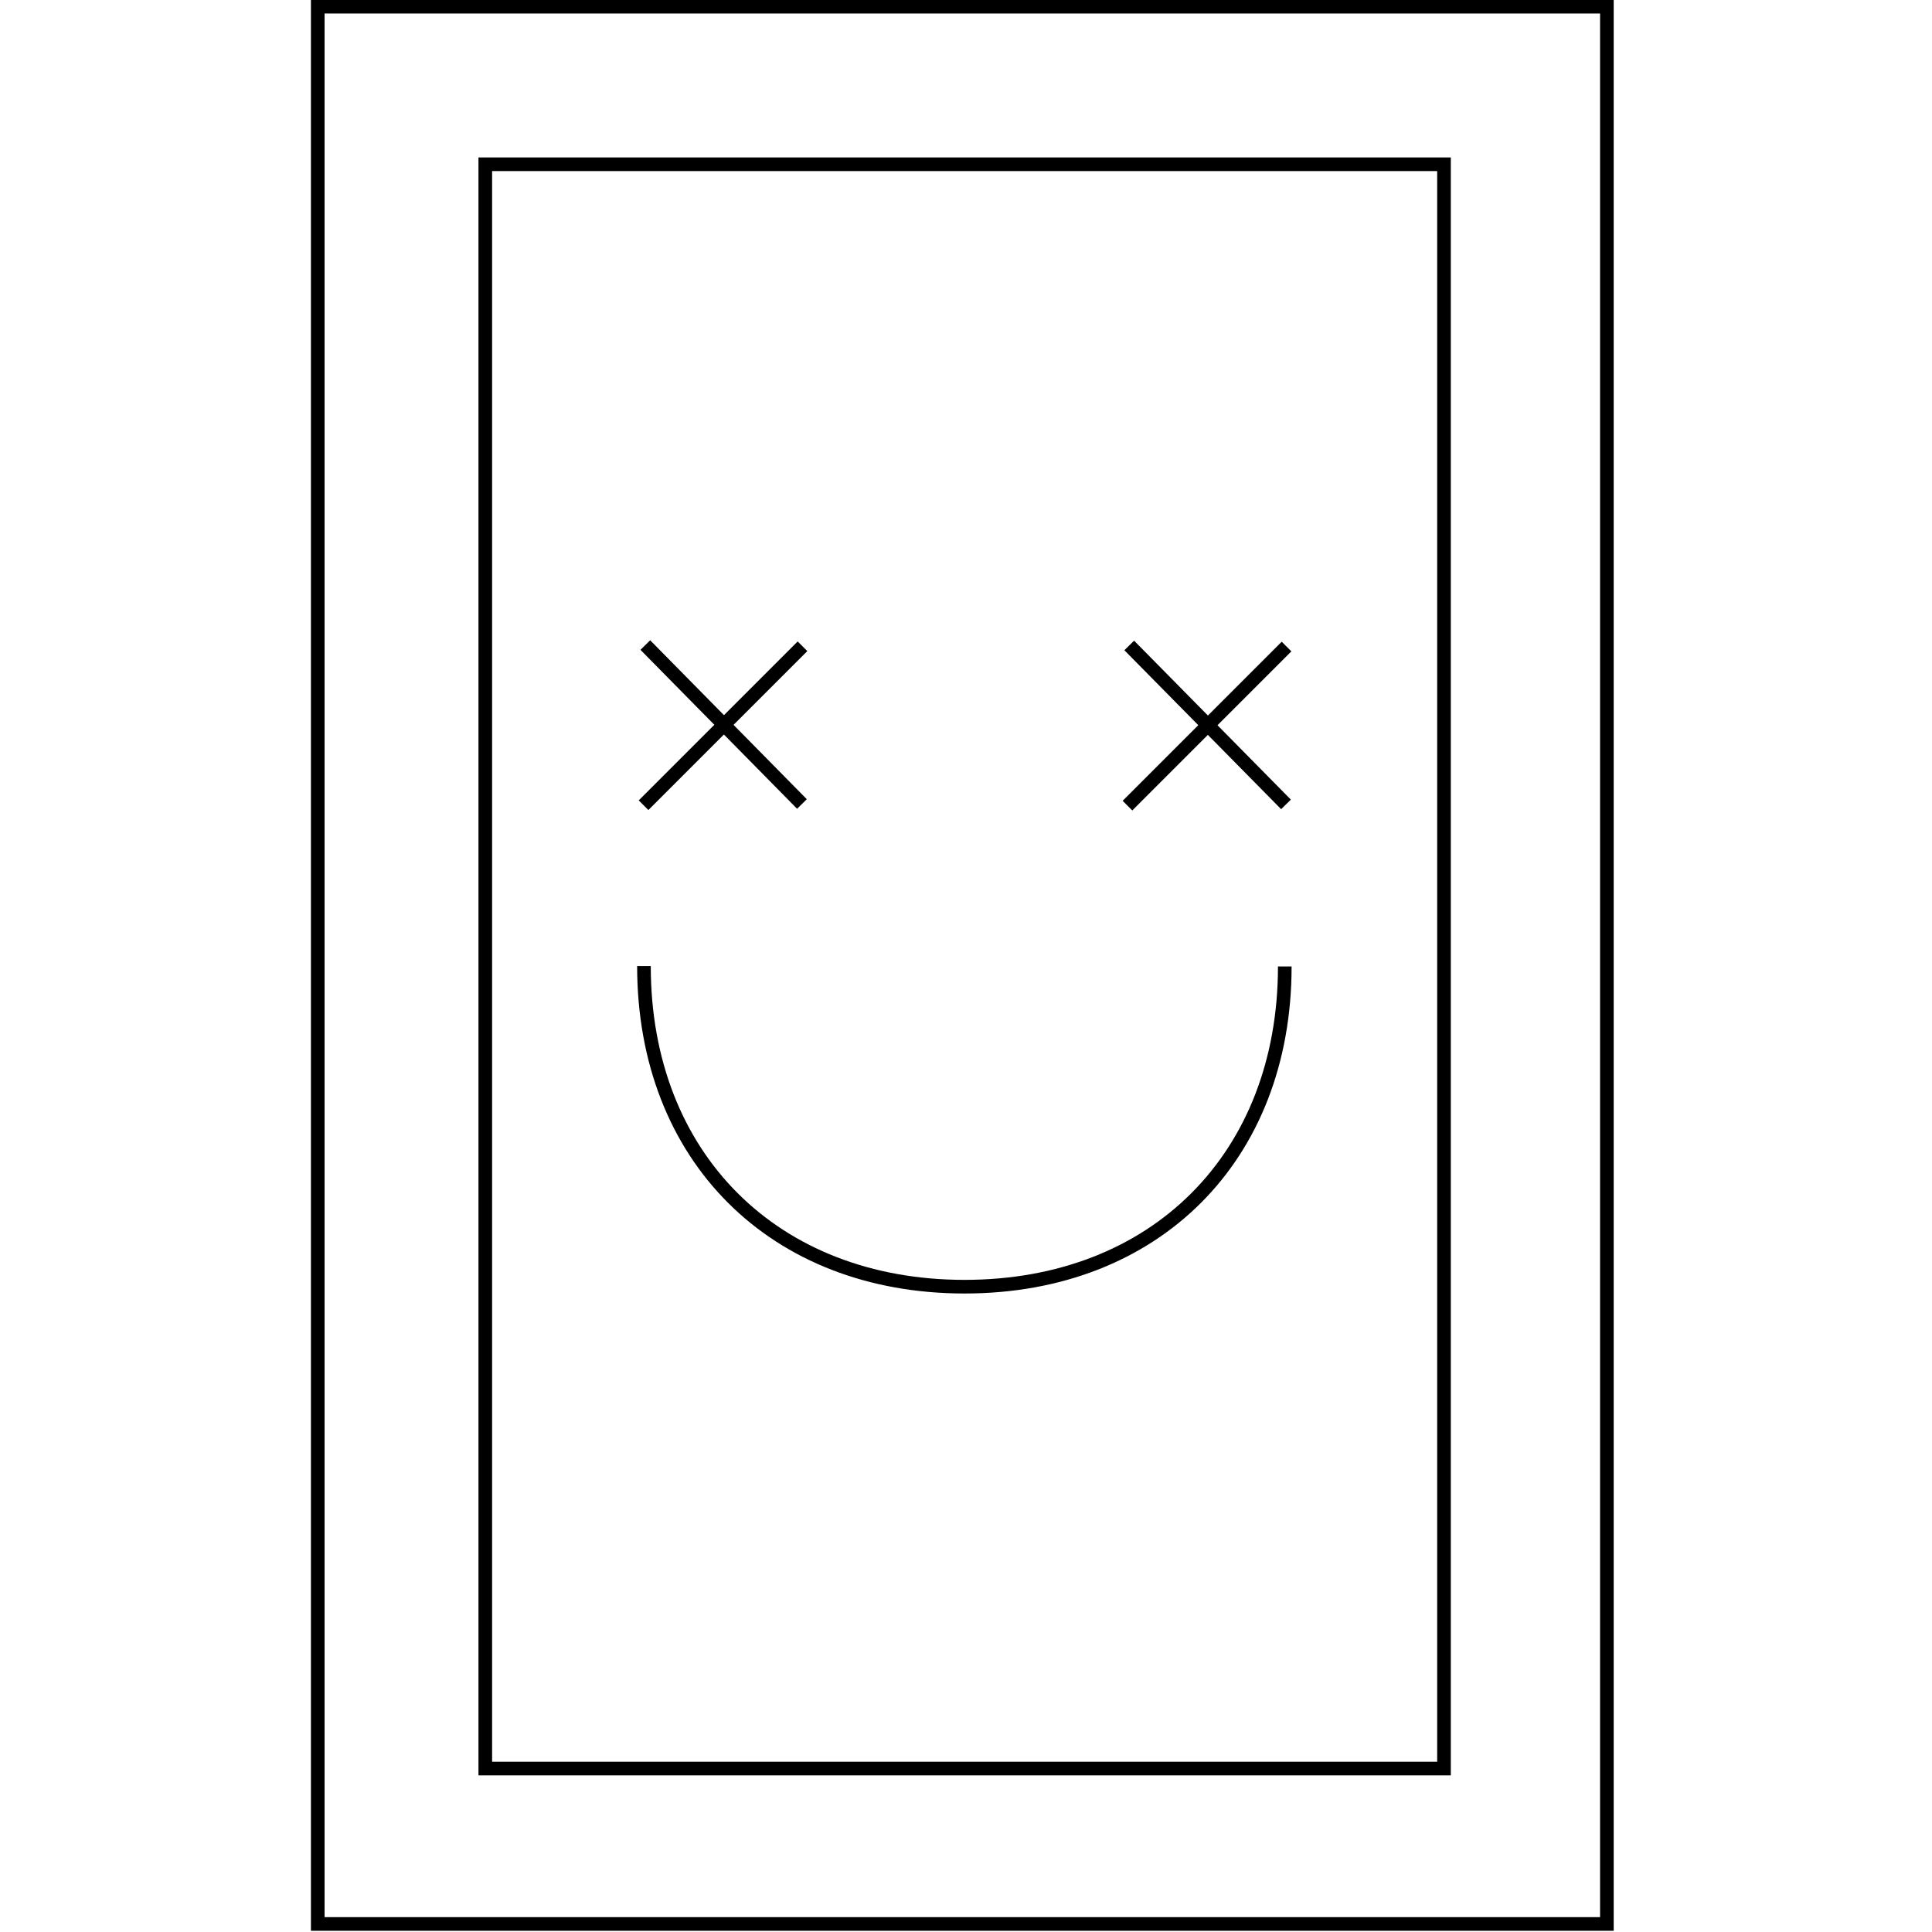 <svg xmlns="http://www.w3.org/2000/svg" viewBox="0 0 141.73 141.73">
	<defs>
		<style>.cls-1{fill:none;stroke:currentColor;stroke-miterlimit:10;}</style>
	</defs>
	<title>Academicons</title>
	<rect class="cls-1" x="23.31" y="0.49" width="94.57" height="140.65"/>
	<rect class="cls-1" x="35.6" y="12.05" width="70.33" height="117.69"/>
	<line class="cls-1" x1="94.34" y1="59.01" x2="82.84" y2="47.35"/>
	<line class="cls-1" x1="82.71" y1="59.1" x2="94.38" y2="47.43"/>
	<line class="cls-1" x1="58.83" y1="58.98" x2="47.34" y2="47.32"/>
	<line class="cls-1" x1="47.21" y1="59.07" x2="58.87" y2="47.41"/>
	<path class="cls-1" d="M47.24,70.87c0,14,9.54,23.52,23.52,23.52S94.25,84.88,94.25,70.9"/>
</svg>